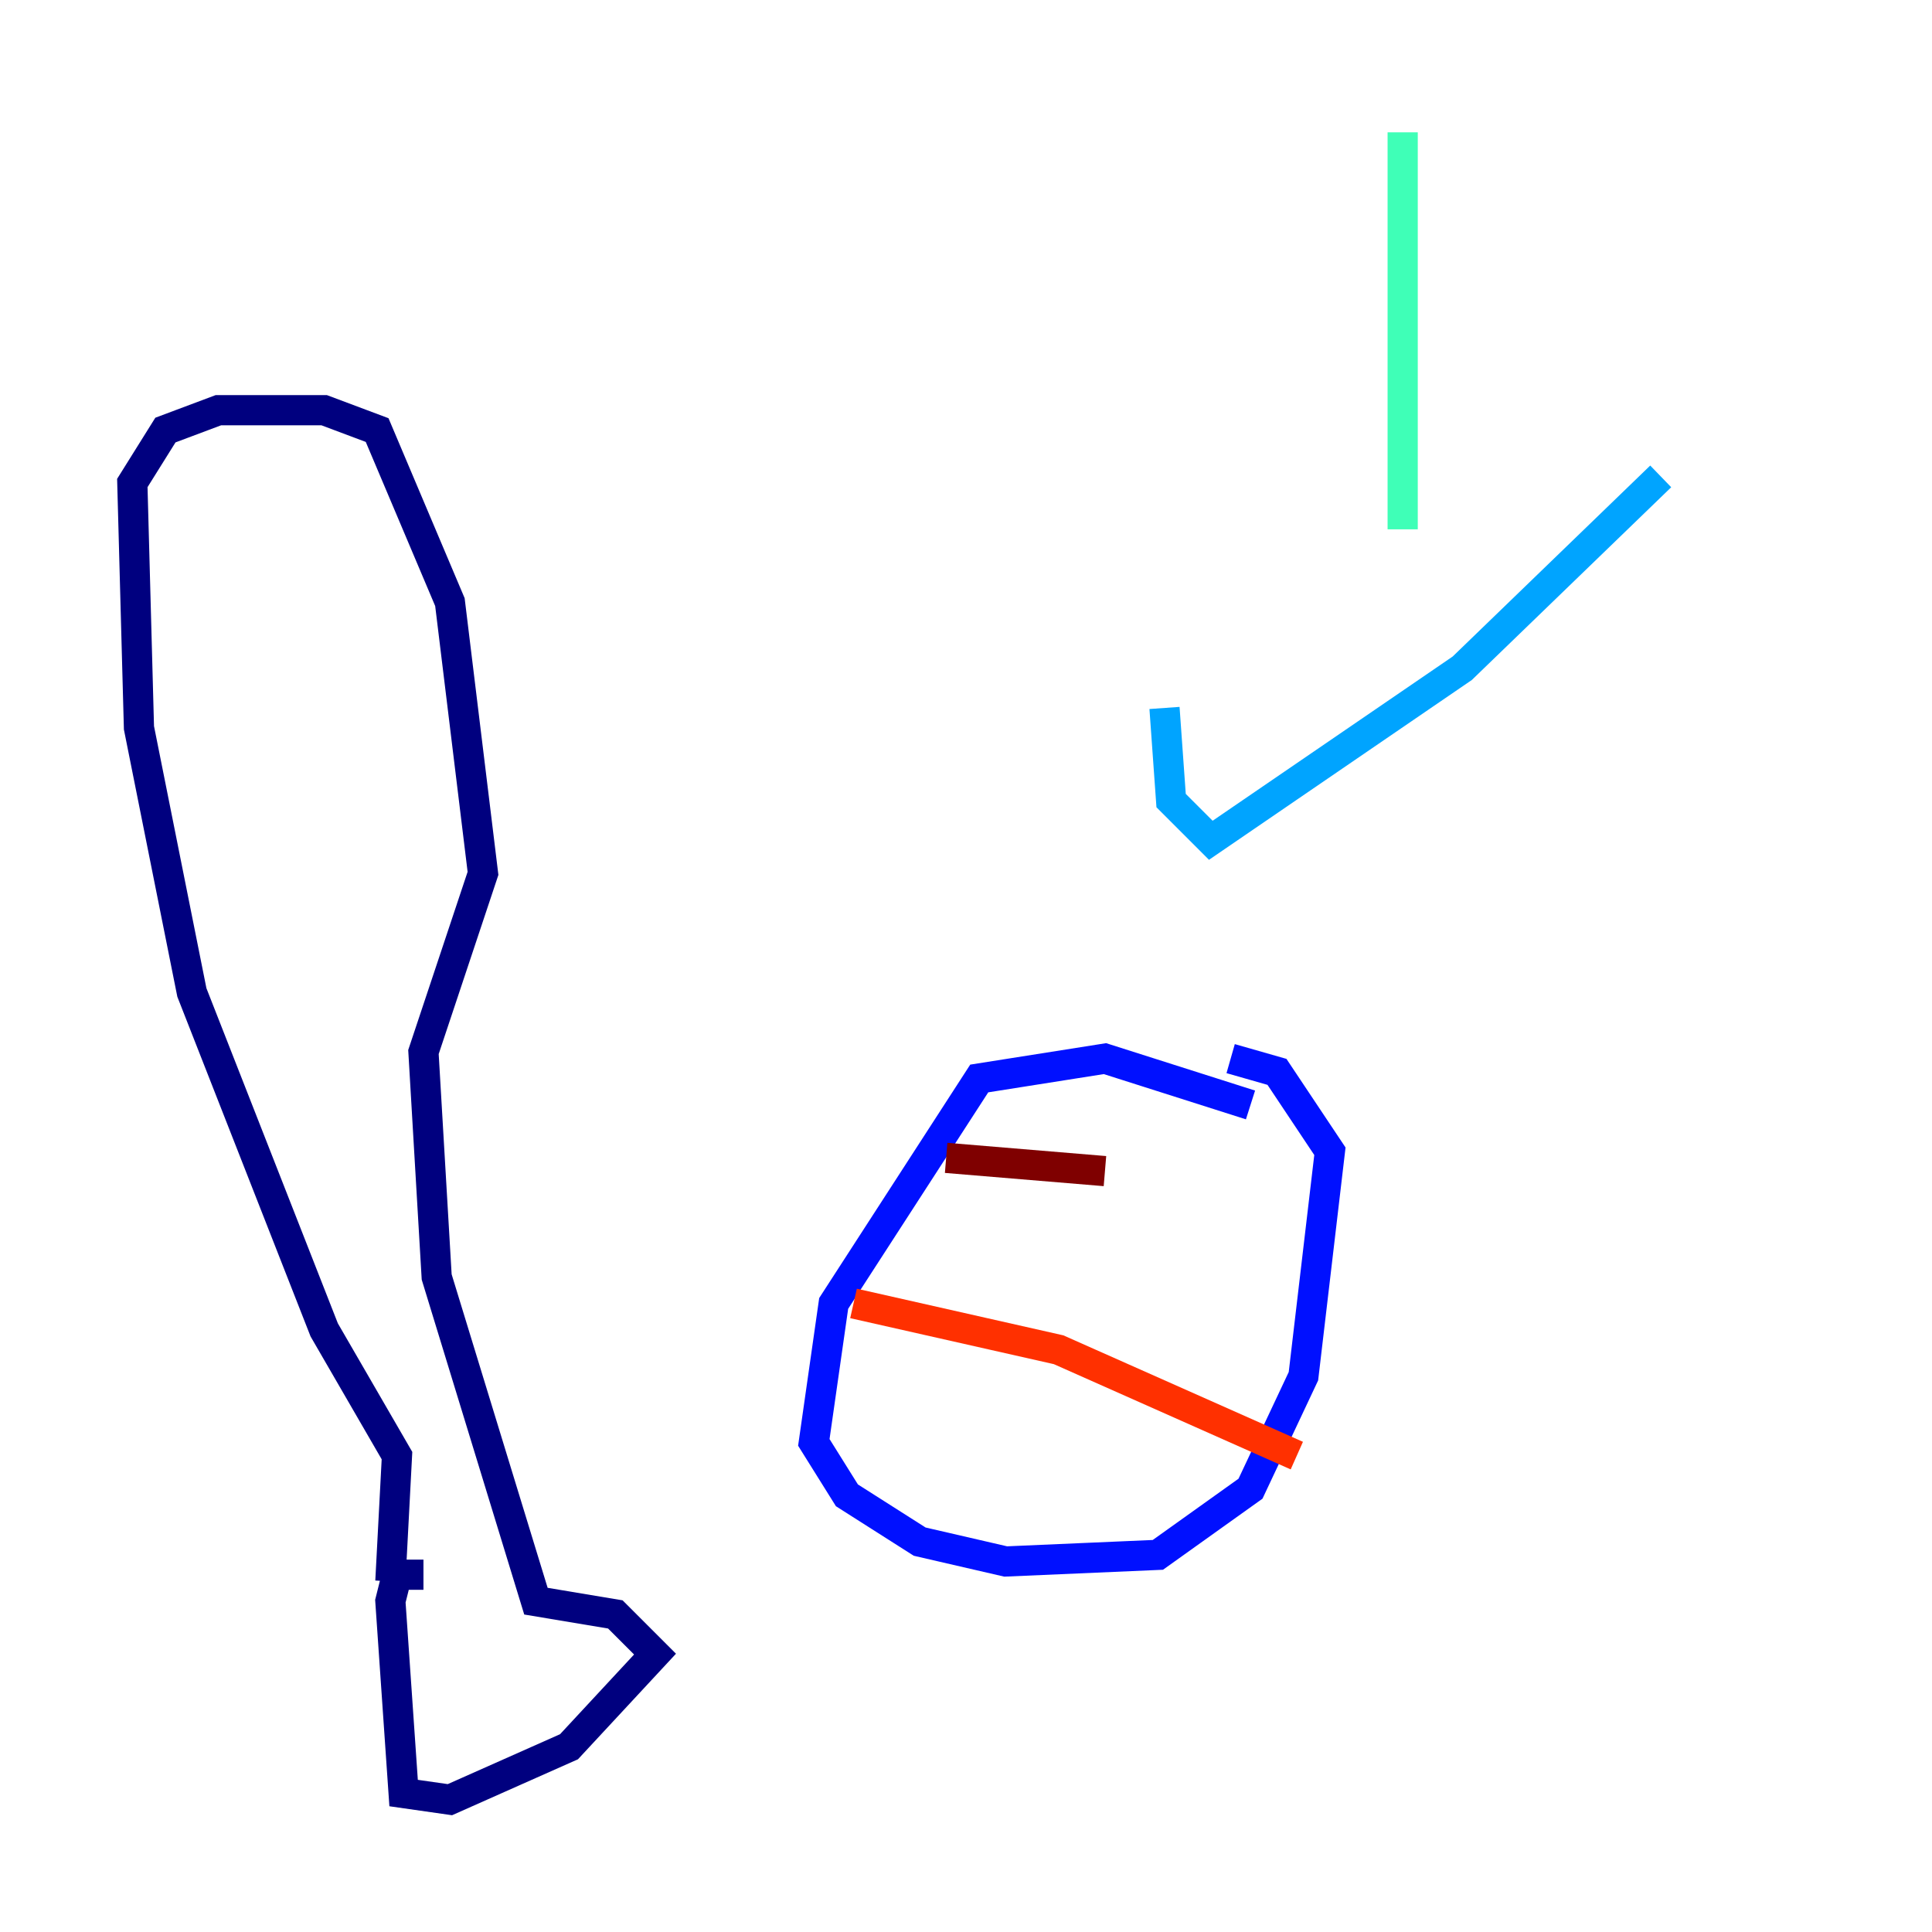 <?xml version="1.0" encoding="utf-8" ?>
<svg baseProfile="tiny" height="128" version="1.2" viewBox="0,0,128,128" width="128" xmlns="http://www.w3.org/2000/svg" xmlns:ev="http://www.w3.org/2001/xml-events" xmlns:xlink="http://www.w3.org/1999/xlink"><defs /><polyline fill="none" points="28.055,104.329 26.301,104.329 25.863,106.082 26.74,118.794 29.808,119.233 37.699,115.726 43.397,109.589 40.767,106.959 35.507,106.082 28.931,84.603 28.055,69.699 32.0,57.863 29.808,39.89 24.986,28.493 21.48,27.178 14.466,27.178 10.959,28.493 8.767,32.0 9.206,48.219 12.712,65.753 21.48,88.11 26.301,96.438 25.863,104.767" stroke="#00007f" stroke-width="2" /><polyline fill="none" points="82.849,73.206 73.206,70.137 64.877,71.452 55.233,86.356 53.918,95.562 56.11,99.069 60.931,102.137 66.63,103.452 76.712,103.014 82.849,98.63 86.356,91.178 88.11,76.274 84.603,71.014 81.534,70.137" stroke="#0010ff" stroke-width="2" /><polyline fill="none" points="77.151,46.904 77.589,53.041 80.219,55.671 96.877,44.274 110.027,31.562" stroke="#00a4ff" stroke-width="2" /><polyline fill="none" points="92.931,35.069 92.931,8.767" stroke="#3fffb7" stroke-width="2" /><polyline fill="none" points="71.89,92.055 71.89,92.055" stroke="#b7ff3f" stroke-width="2" /><polyline fill="none" points="65.315,93.37 65.315,93.37" stroke="#ffb900" stroke-width="2" /><polyline fill="none" points="56.548,86.356 70.137,89.425 85.918,96.438" stroke="#ff3000" stroke-width="2" /><polyline fill="none" points="62.685,76.712 73.206,77.589" stroke="#7f0000" stroke-width="2" /></svg>